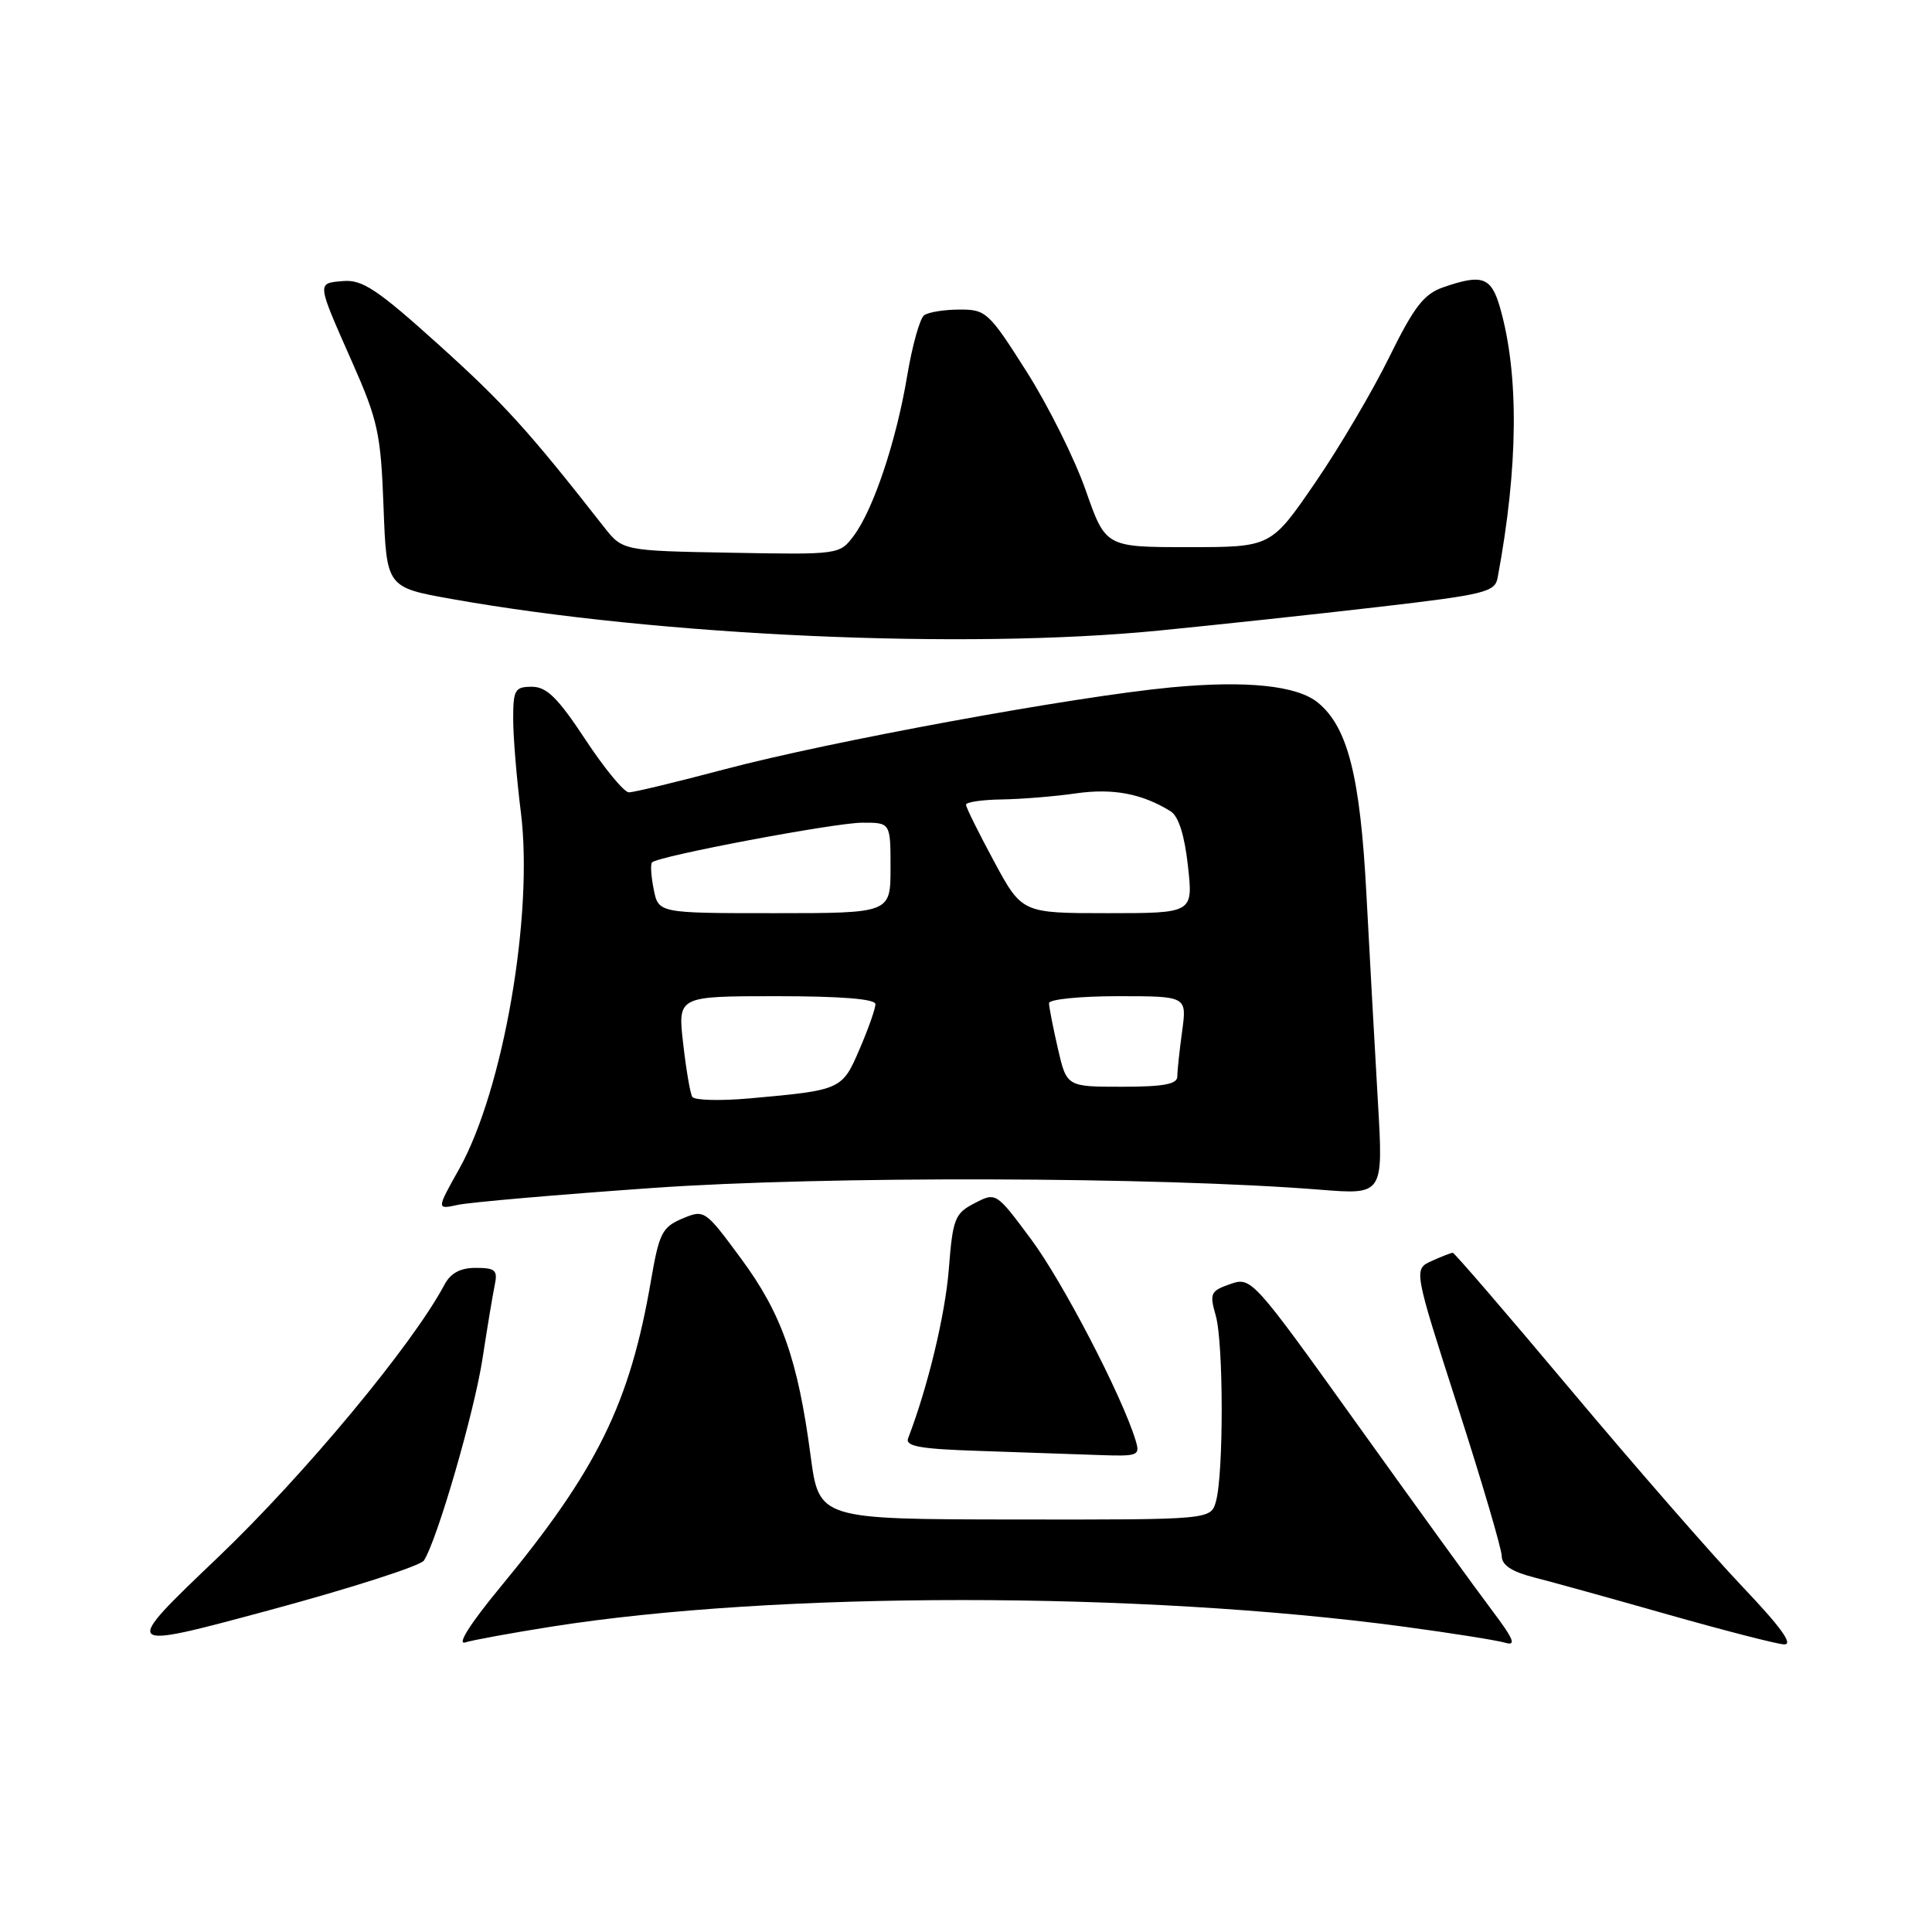 <?xml version="1.0" encoding="UTF-8" standalone="no"?>
<!DOCTYPE svg PUBLIC "-//W3C//DTD SVG 1.1//EN" "http://www.w3.org/Graphics/SVG/1.1/DTD/svg11.dtd" >
<svg xmlns="http://www.w3.org/2000/svg" xmlns:xlink="http://www.w3.org/1999/xlink" version="1.1" viewBox="0 0 256 256">
 <g >
 <path fill="currentColor"
d=" M 56.17 206.78 C 57.93 204.07 62.84 187.15 63.94 180.00 C 64.57 175.88 65.30 171.49 65.56 170.25 C 65.97 168.31 65.62 168.00 63.05 168.00 C 60.98 168.00 59.71 168.69 58.88 170.25 C 54.68 178.16 40.38 195.37 28.92 206.32 C 15.96 218.68 15.96 218.68 35.65 213.37 C 46.48 210.45 55.72 207.48 56.17 206.78 Z  M 73.00 215.55 C 102.74 210.84 150.94 210.84 186.00 215.54 C 192.32 216.39 198.37 217.35 199.44 217.67 C 200.96 218.13 200.58 217.20 197.70 213.38 C 195.67 210.70 187.67 199.65 179.92 188.83 C 165.95 169.33 165.81 169.17 163.00 170.15 C 160.40 171.06 160.25 171.38 161.09 174.31 C 162.13 177.92 162.15 195.26 161.12 198.94 C 160.44 201.37 160.44 201.37 134.49 201.34 C 108.53 201.31 108.53 201.31 107.41 192.90 C 105.72 180.14 103.56 174.04 98.20 166.78 C 93.42 160.30 93.34 160.24 90.41 161.47 C 87.75 162.59 87.34 163.40 86.27 169.61 C 83.47 185.96 79.16 194.73 66.26 210.35 C 62.33 215.11 60.51 217.98 61.64 217.63 C 62.66 217.31 67.78 216.38 73.00 215.55 Z  M 230.88 210.24 C 226.82 205.97 216.62 194.27 208.20 184.24 C 199.79 174.21 192.72 166.00 192.50 166.00 C 192.28 166.00 191.02 166.49 189.70 167.09 C 187.30 168.18 187.30 168.18 193.14 186.34 C 196.36 196.33 198.99 205.27 198.99 206.21 C 199.00 207.39 200.33 208.26 203.25 209.01 C 205.59 209.60 213.57 211.82 221.00 213.93 C 228.43 216.04 235.35 217.82 236.38 217.89 C 237.69 217.97 236.02 215.65 230.88 210.24 Z  M 150.44 190.75 C 148.60 184.82 140.81 169.84 136.64 164.23 C 131.98 157.96 131.98 157.96 129.14 159.43 C 126.51 160.79 126.25 161.45 125.72 168.20 C 125.24 174.22 122.95 183.77 120.33 190.58 C 119.92 191.64 121.92 192.00 129.66 192.25 C 135.07 192.43 142.12 192.68 145.32 192.79 C 150.93 192.99 151.11 192.92 150.44 190.75 Z  M 86.50 157.41 C 109.30 155.80 153.30 155.92 174.90 157.64 C 183.30 158.31 183.30 158.31 182.58 146.01 C 182.19 139.25 181.50 126.89 181.06 118.55 C 180.24 102.89 178.60 96.37 174.64 93.11 C 171.89 90.84 165.16 90.14 155.20 91.08 C 142.38 92.29 109.99 98.23 96.00 101.94 C 89.67 103.62 83.98 104.99 83.34 104.99 C 82.70 105.00 80.11 101.85 77.57 98.00 C 73.92 92.46 72.44 91.00 70.48 91.00 C 68.23 91.00 68.00 91.39 68.00 95.28 C 68.00 97.63 68.46 103.20 69.02 107.65 C 70.71 121.18 66.69 144.44 60.85 154.88 C 57.83 160.27 57.83 160.27 60.67 159.65 C 62.23 159.31 73.85 158.30 86.50 157.41 Z  M 153.50 83.56 C 161.20 82.80 174.37 81.39 182.78 80.41 C 196.72 78.79 198.09 78.45 198.44 76.57 C 201.19 61.88 201.30 49.61 198.76 40.75 C 197.59 36.69 196.40 36.27 191.20 38.08 C 188.67 38.96 187.35 40.68 184.08 47.33 C 181.87 51.82 177.45 59.33 174.24 64.00 C 168.41 72.50 168.41 72.50 157.46 72.50 C 146.50 72.50 146.50 72.50 143.86 64.96 C 142.41 60.81 138.88 53.72 136.01 49.21 C 131.04 41.37 130.64 41.00 127.15 41.02 C 125.14 41.02 123.03 41.36 122.46 41.77 C 121.89 42.17 120.88 45.78 120.21 49.78 C 118.77 58.42 115.73 67.52 113.12 71.00 C 111.25 73.49 111.17 73.50 96.87 73.24 C 82.50 72.98 82.50 72.98 80.00 69.79 C 70.05 57.09 66.81 53.51 58.20 45.74 C 50.04 38.38 48.02 37.03 45.50 37.24 C 41.95 37.55 41.91 37.23 46.67 48.00 C 50.09 55.73 50.46 57.46 50.82 67.17 C 51.22 77.83 51.22 77.83 59.86 79.37 C 87.50 84.29 127.81 86.09 153.50 83.56 Z  M 91.73 145.34 C 91.45 144.88 90.91 141.69 90.52 138.25 C 89.80 132.00 89.80 132.00 102.90 132.00 C 111.50 132.00 116.00 132.37 116.00 133.06 C 116.00 133.65 115.06 136.32 113.90 139.01 C 111.58 144.41 111.50 144.45 99.36 145.54 C 95.44 145.89 92.00 145.80 91.73 145.34 Z  M 140.17 138.92 C 139.53 136.13 139.00 133.43 139.00 132.92 C 139.00 132.42 143.11 132.00 148.14 132.00 C 157.27 132.00 157.27 132.00 156.64 136.64 C 156.29 139.19 156.00 141.89 156.00 142.64 C 156.00 143.66 154.18 144.00 148.67 144.00 C 141.34 144.00 141.34 144.00 140.17 138.92 Z  M 86.62 117.84 C 86.27 116.10 86.17 114.49 86.40 114.27 C 87.23 113.43 110.61 109.02 114.25 109.01 C 118.00 109.00 118.00 109.00 118.00 115.00 C 118.00 121.00 118.00 121.00 102.62 121.00 C 87.25 121.00 87.25 121.00 86.62 117.84 Z  M 131.71 114.13 C 129.67 110.35 128.00 106.98 128.00 106.63 C 128.00 106.28 130.14 105.97 132.75 105.93 C 135.36 105.89 139.80 105.53 142.61 105.12 C 147.50 104.43 151.34 105.16 155.11 107.50 C 156.16 108.15 156.96 110.66 157.41 114.75 C 158.10 121.00 158.10 121.00 146.76 121.00 C 135.42 121.00 135.42 121.00 131.71 114.13 Z "/>
</g>
</svg>